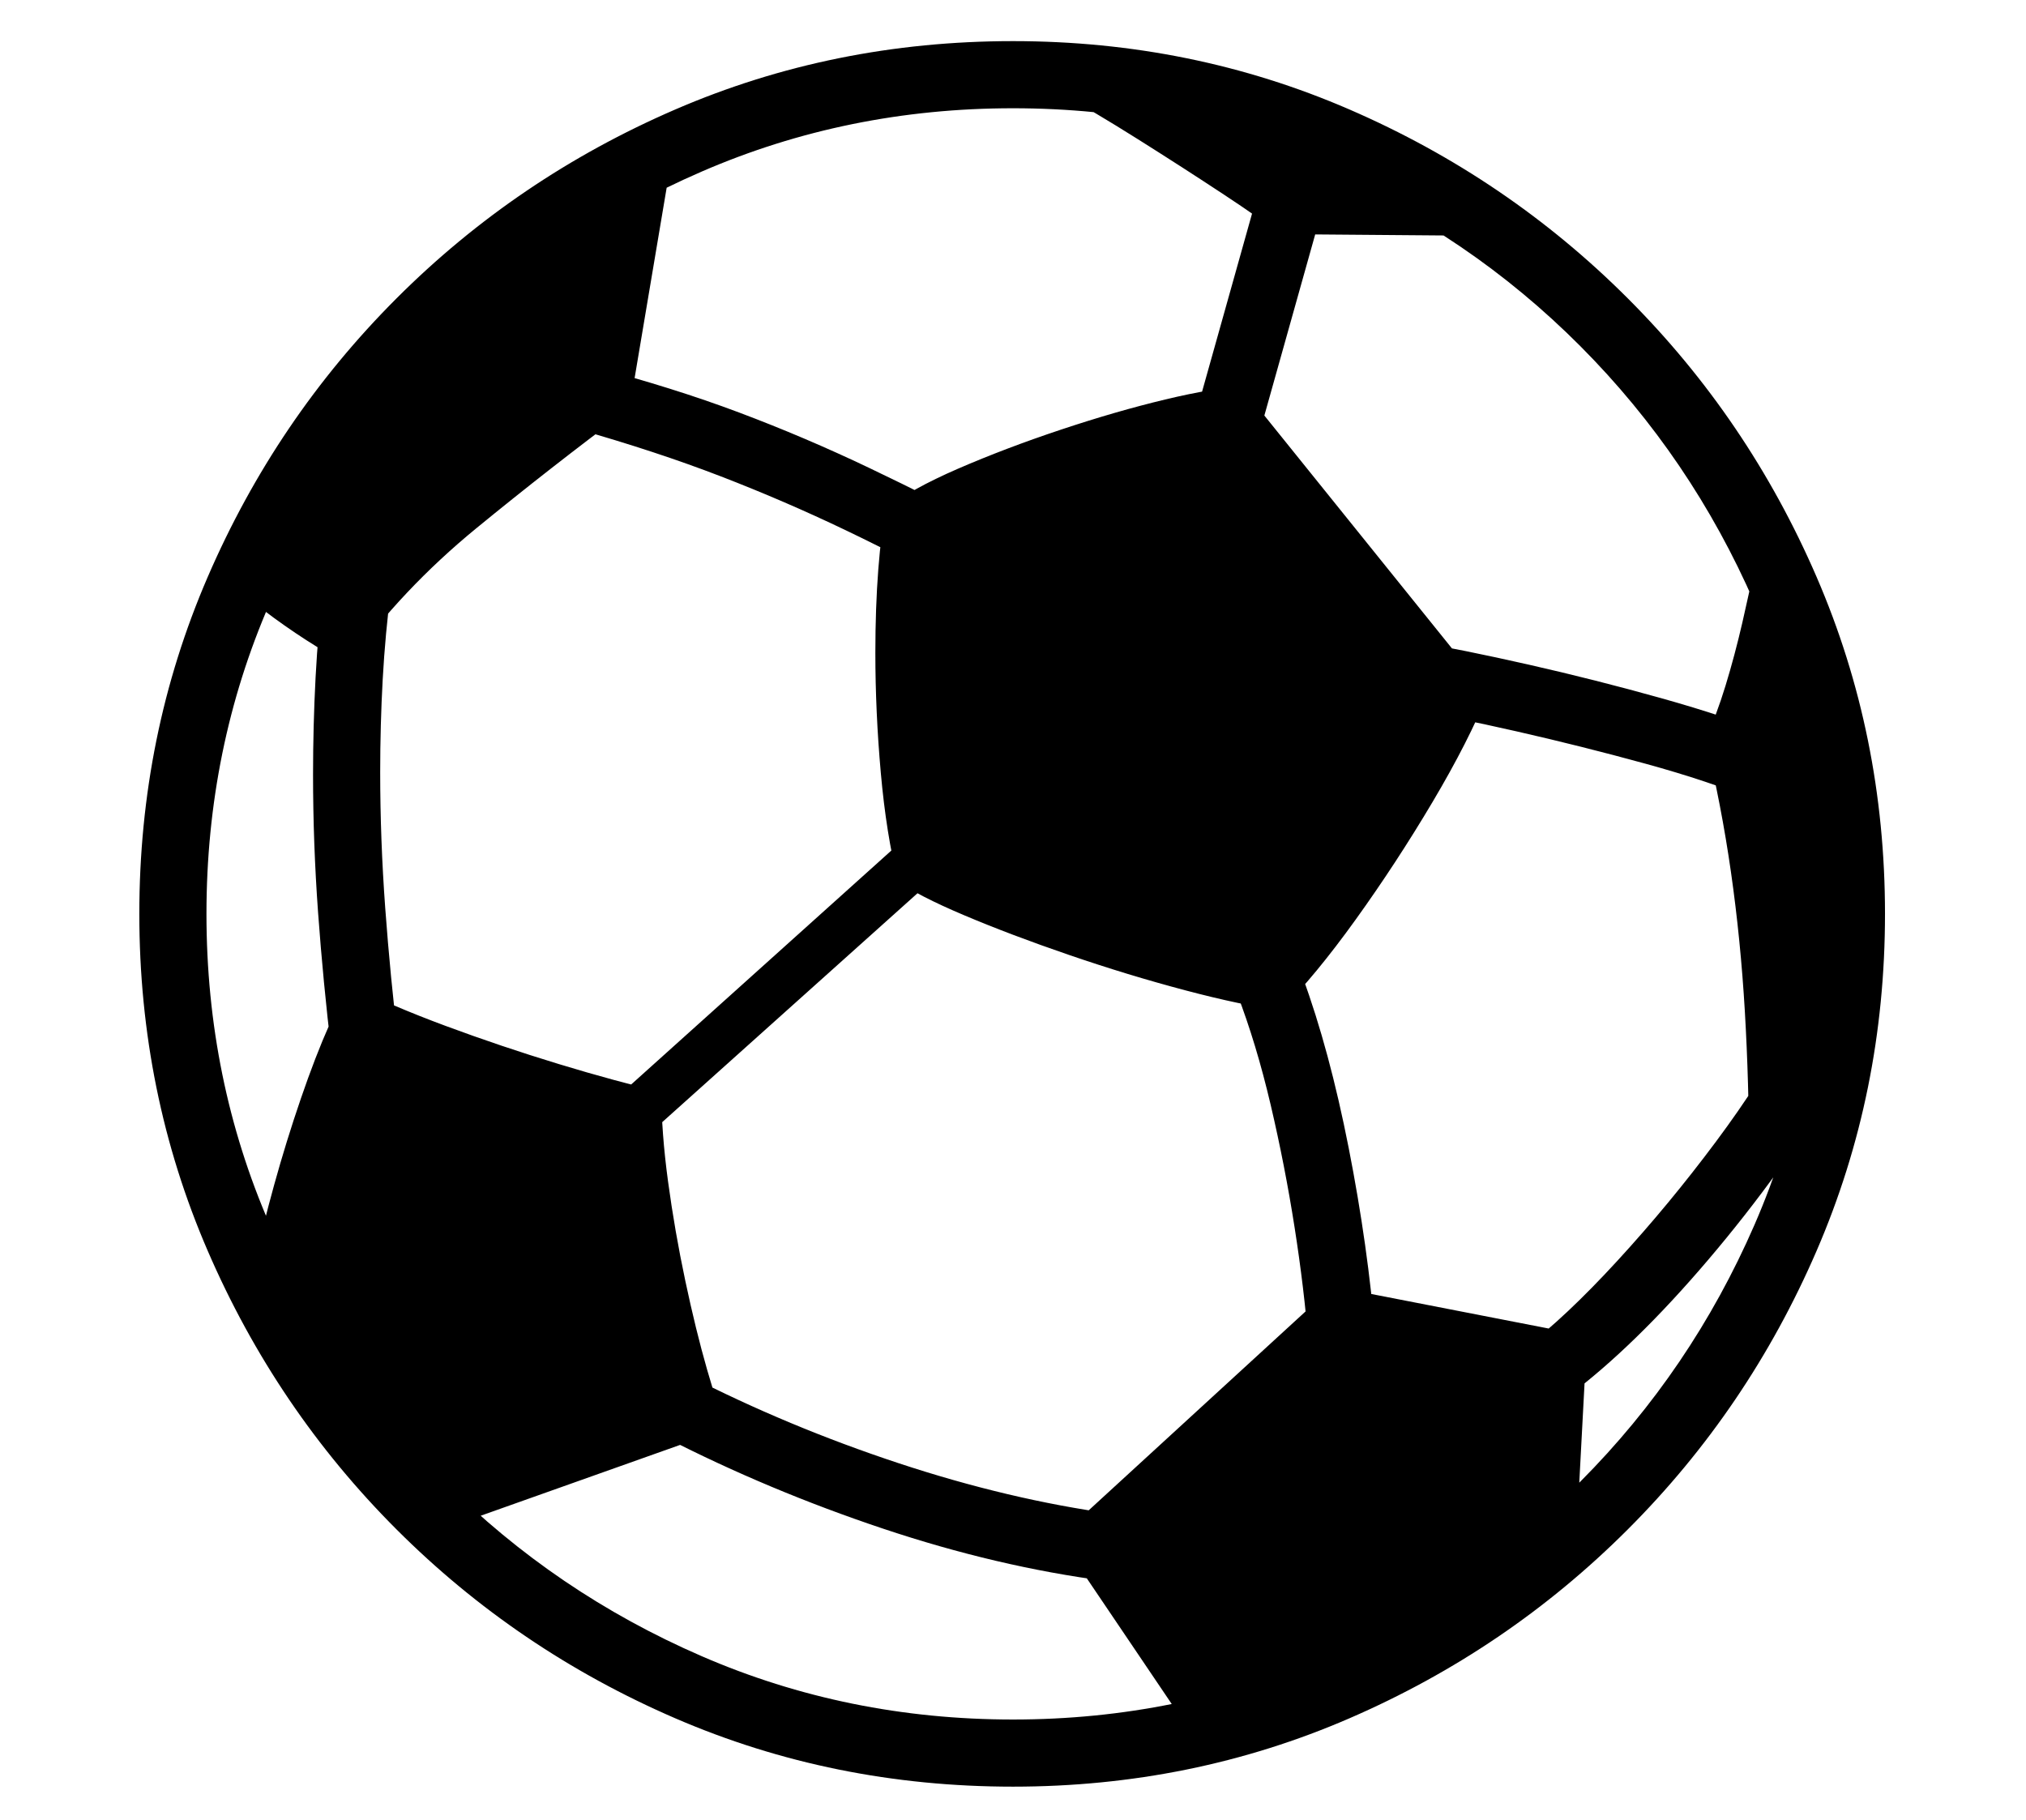 <?xml version="1.0" standalone="no"?>
<!DOCTYPE svg PUBLIC "-//W3C//DTD SVG 1.1//EN" "http://www.w3.org/Graphics/SVG/1.1/DTD/svg11.dtd">
<svg xmlns="http://www.w3.org/2000/svg" xmlns:xlink="http://www.w3.org/1999/xlink" version="1.1"
   viewBox="94 -151 2414 2169">
   <path fill="currentColor"
      d="M1301 1978q-214 0 -402.5 -81.5t-332 -225t-225 -332t-81.5 -401.5t81.5 -401.5t225 -332t332 -225t402.5 -81.5q213 0 401 81.5t331.5 225t225 332t81.5 401.5t-81.5 401.5t-225 332t-331.5 225t-401 81.5zM625 1670q-74 -60 -130 -139.5t-97 -177.5q8 -39 22.5 -91.5
t32 -103.5t34 -88t27.5 -46q45 23 111 47.5t135 45.5t122 33q0 48 8 107t20.5 118t26 106t23.5 70zM1412 1733q-130 -17 -266 -62.5t-259 -108.5l27 -74q119 61 250.5 104.5t255.5 60.5zM489 1103q-10 -84 -16 -166.5t-6 -164.5q0 -58 3 -115.5t10 -112.5l80 6
q-7 54 -10 108.5t-3 110.5q0 80 6 162t16 165zM852 1214l-39 -43l397 -357l39 44zM1506 1903l-150 -222l326 -299l303 59l-12 226q-51 54 -127 101.5t-164.5 82.5t-175.5 52zM509 640q-11 -4 -37 -20t-52 -35t-40 -33q21 -49 60.5 -119.5t126.5 -169.5q89 -101 182 -153
t145 -71l-50 297q-94 70 -182.5 142.5t-152.5 161.5zM1301 1898q197 0 370.5 -75.5t305.5 -208t207.5 -306t75.5 -370.5t-75.5 -370.5t-207.5 -306t-305.5 -208t-370.5 -75.5t-371 75.5t-306.5 208t-208 306t-75.5 370.5t75.5 370.5t208 306t306.5 208t371 75.5zM1653 1449
q-5 -64 -16.5 -137.5t-28.5 -146t-40 -132.5l78 -20q32 87 55 204t32 227zM1259 562q-84 -46 -157 -81t-149.5 -64.5t-171.5 -56.5l20 -74q95 25 173.5 54.5t155 66t166.5 83.5zM1962 1513l-52 -57q49 -37 111 -104.5t117.5 -142t84.5 -132.5l68 49q-73 120 -161.5 224
t-167.5 163zM1620 1053q-46 -6 -114 -24t-138 -42t-125.5 -47.5t-78.5 -40.5q-14 -56 -20.5 -129t-6.5 -143q0 -54 3.5 -99.5t9.5 -72.5q29 -23 85.5 -47.5t122.5 -46.5t124.5 -36t90.5 -15l294 365q-23 57 -66 129.5t-91.5 140t-89.5 108.5zM2186 803q-55 -23 -131.5 -44
t-153.5 -38.5t-136 -27.5l12 -80q59 10 138.5 28t158 40t135.5 45zM2178 1230q0 -91 -5 -176t-16.5 -165.5t-30.5 -158.5q13 -28 24 -64t20 -75t16 -74q56 88 76.5 205t20.5 241q0 33 -1 67.5t-4 73.5t-8 89q-7 7 -35.5 19.5t-56.5 17.5zM1591 378l-78 -15l87 -310l78 15z
M1865 130l-246 -2q-18 -15 -66.5 -47t-102.5 -66t-91 -54q62 3 135 12t155 38q71 25 129.5 61t86.5 58z" />
</svg>